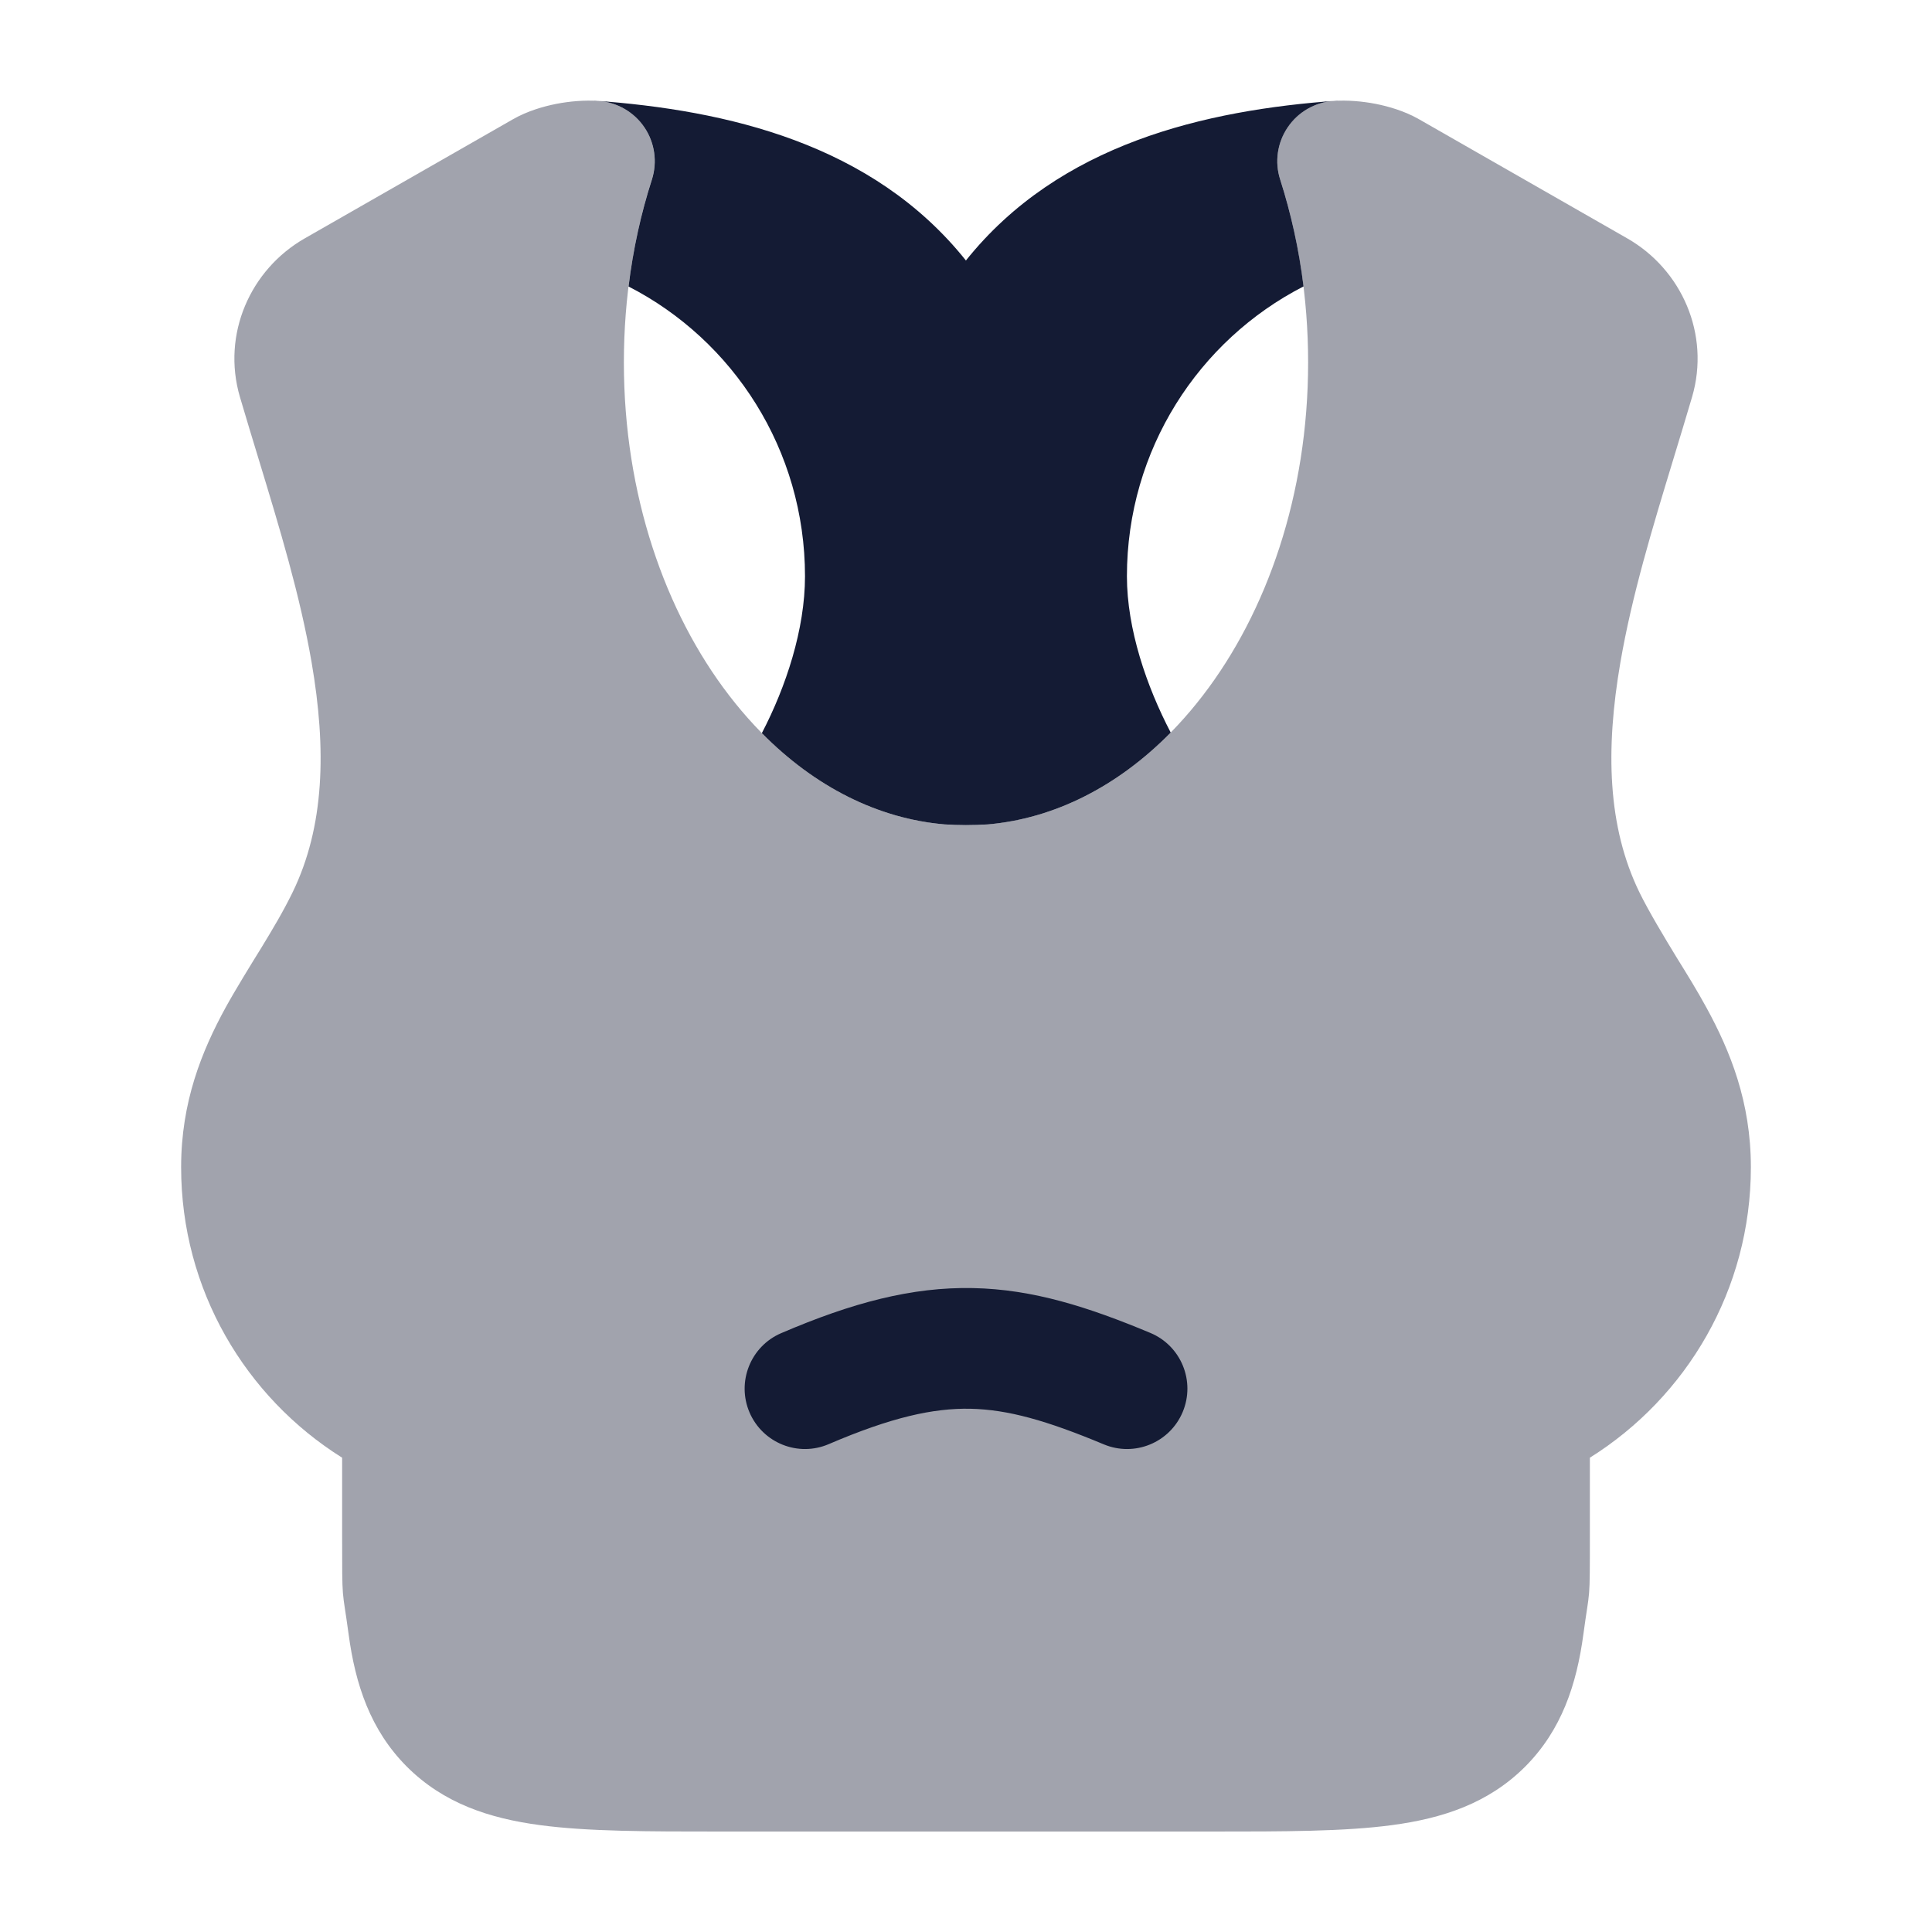 <svg width="24" height="24" viewBox="0 0 24 24" fill="none" xmlns="http://www.w3.org/2000/svg">
<path opacity="0.4" d="M6.912 1.29C7.077 1.258 7.262 1.242 7.437 1.254C7.666 1.271 7.876 1.391 8.005 1.582C8.133 1.773 8.168 2.012 8.097 2.231C7.875 2.926 7.75 3.693 7.75 4.502C7.75 6.146 8.263 7.607 9.059 8.641C9.854 9.675 10.9 10.252 12 10.252C13.1 10.252 14.146 9.675 14.941 8.641C15.737 7.607 16.25 6.146 16.25 4.502C16.25 3.693 16.125 2.926 15.903 2.231C15.832 2.012 15.867 1.773 15.995 1.582C16.124 1.391 16.334 1.271 16.563 1.254C16.738 1.242 16.923 1.258 17.088 1.29C17.25 1.322 17.448 1.379 17.627 1.481L20.214 2.961C20.891 3.348 21.247 4.152 21.02 4.93C20.942 5.194 20.862 5.458 20.782 5.72L20.782 5.72C20.526 6.562 20.273 7.393 20.129 8.229C19.943 9.311 19.968 10.269 20.366 11.086C20.479 11.318 20.685 11.66 20.829 11.896L20.829 11.896C20.95 12.091 21.081 12.302 21.198 12.517C21.494 13.058 21.75 13.69 21.75 14.499C21.75 16.021 20.951 17.356 19.75 18.108V19.054C19.75 19.953 19.75 19.702 19.67 20.297C19.586 20.924 19.4 21.491 18.945 21.947C18.489 22.402 17.922 22.588 17.294 22.672C16.7 22.752 15.95 22.752 15.052 22.752H8.948C8.05 22.752 7.3 22.752 6.706 22.672C6.078 22.588 5.511 22.402 5.055 21.947C4.6 21.491 4.414 20.924 4.33 20.297C4.25 19.702 4.25 19.953 4.25 19.054L4.25 18.108C3.049 17.356 2.25 16.021 2.25 14.499C2.25 13.69 2.506 13.058 2.802 12.517C2.92 12.302 3.125 11.969 3.246 11.774C3.39 11.538 3.521 11.318 3.634 11.086C4.032 10.269 4.057 9.311 3.871 8.229C3.727 7.393 3.474 6.562 3.218 5.72L3.218 5.72C3.138 5.458 3.058 5.194 2.98 4.93C2.753 4.152 3.109 3.348 3.786 2.961L6.373 1.481C6.552 1.379 6.75 1.322 6.912 1.29Z" fill="#141B34"/>
<path fill-rule="evenodd" clip-rule="evenodd" d="M16.616 1.25C14.97 1.368 13.16 1.783 11.999 3.236C10.839 1.783 9.029 1.368 7.383 1.25C7.383 1.25 7.382 1.251 7.382 1.251C7.401 1.252 7.419 1.253 7.437 1.254C7.666 1.271 7.876 1.391 8.005 1.582C8.134 1.773 8.168 2.012 8.098 2.231C7.963 2.65 7.865 3.094 7.808 3.559C9.109 4.226 10 5.588 10 7.159C10 7.817 9.764 8.532 9.464 9.107C10.124 9.776 10.91 10.171 11.736 10.241C11.823 10.247 11.911 10.25 11.999 10.25C12.09 10.25 12.18 10.247 12.27 10.241C13.096 10.169 13.883 9.771 14.543 9.1C14.243 8.526 13.999 7.814 13.999 7.159C13.999 5.587 14.891 4.226 16.193 3.558C16.136 3.094 16.037 2.65 15.903 2.231C15.832 2.012 15.867 1.773 15.996 1.582C16.125 1.391 16.334 1.271 16.564 1.254C16.581 1.253 16.599 1.252 16.617 1.251C16.617 1.251 16.616 1.25 16.616 1.25Z" fill="#141B34"/>
<path fill-rule="evenodd" clip-rule="evenodd" d="M12.084 16.001C12.834 16.015 13.524 16.238 14.29 16.558C14.672 16.718 14.852 17.157 14.692 17.54C14.532 17.922 14.093 18.102 13.711 17.942C13 17.645 12.52 17.51 12.055 17.5C11.594 17.491 11.075 17.605 10.296 17.939C9.916 18.103 9.475 17.927 9.311 17.546C9.148 17.166 9.324 16.724 9.704 16.561C10.587 16.182 11.329 15.986 12.084 16.001Z" fill="#141B34"/>
</svg>
